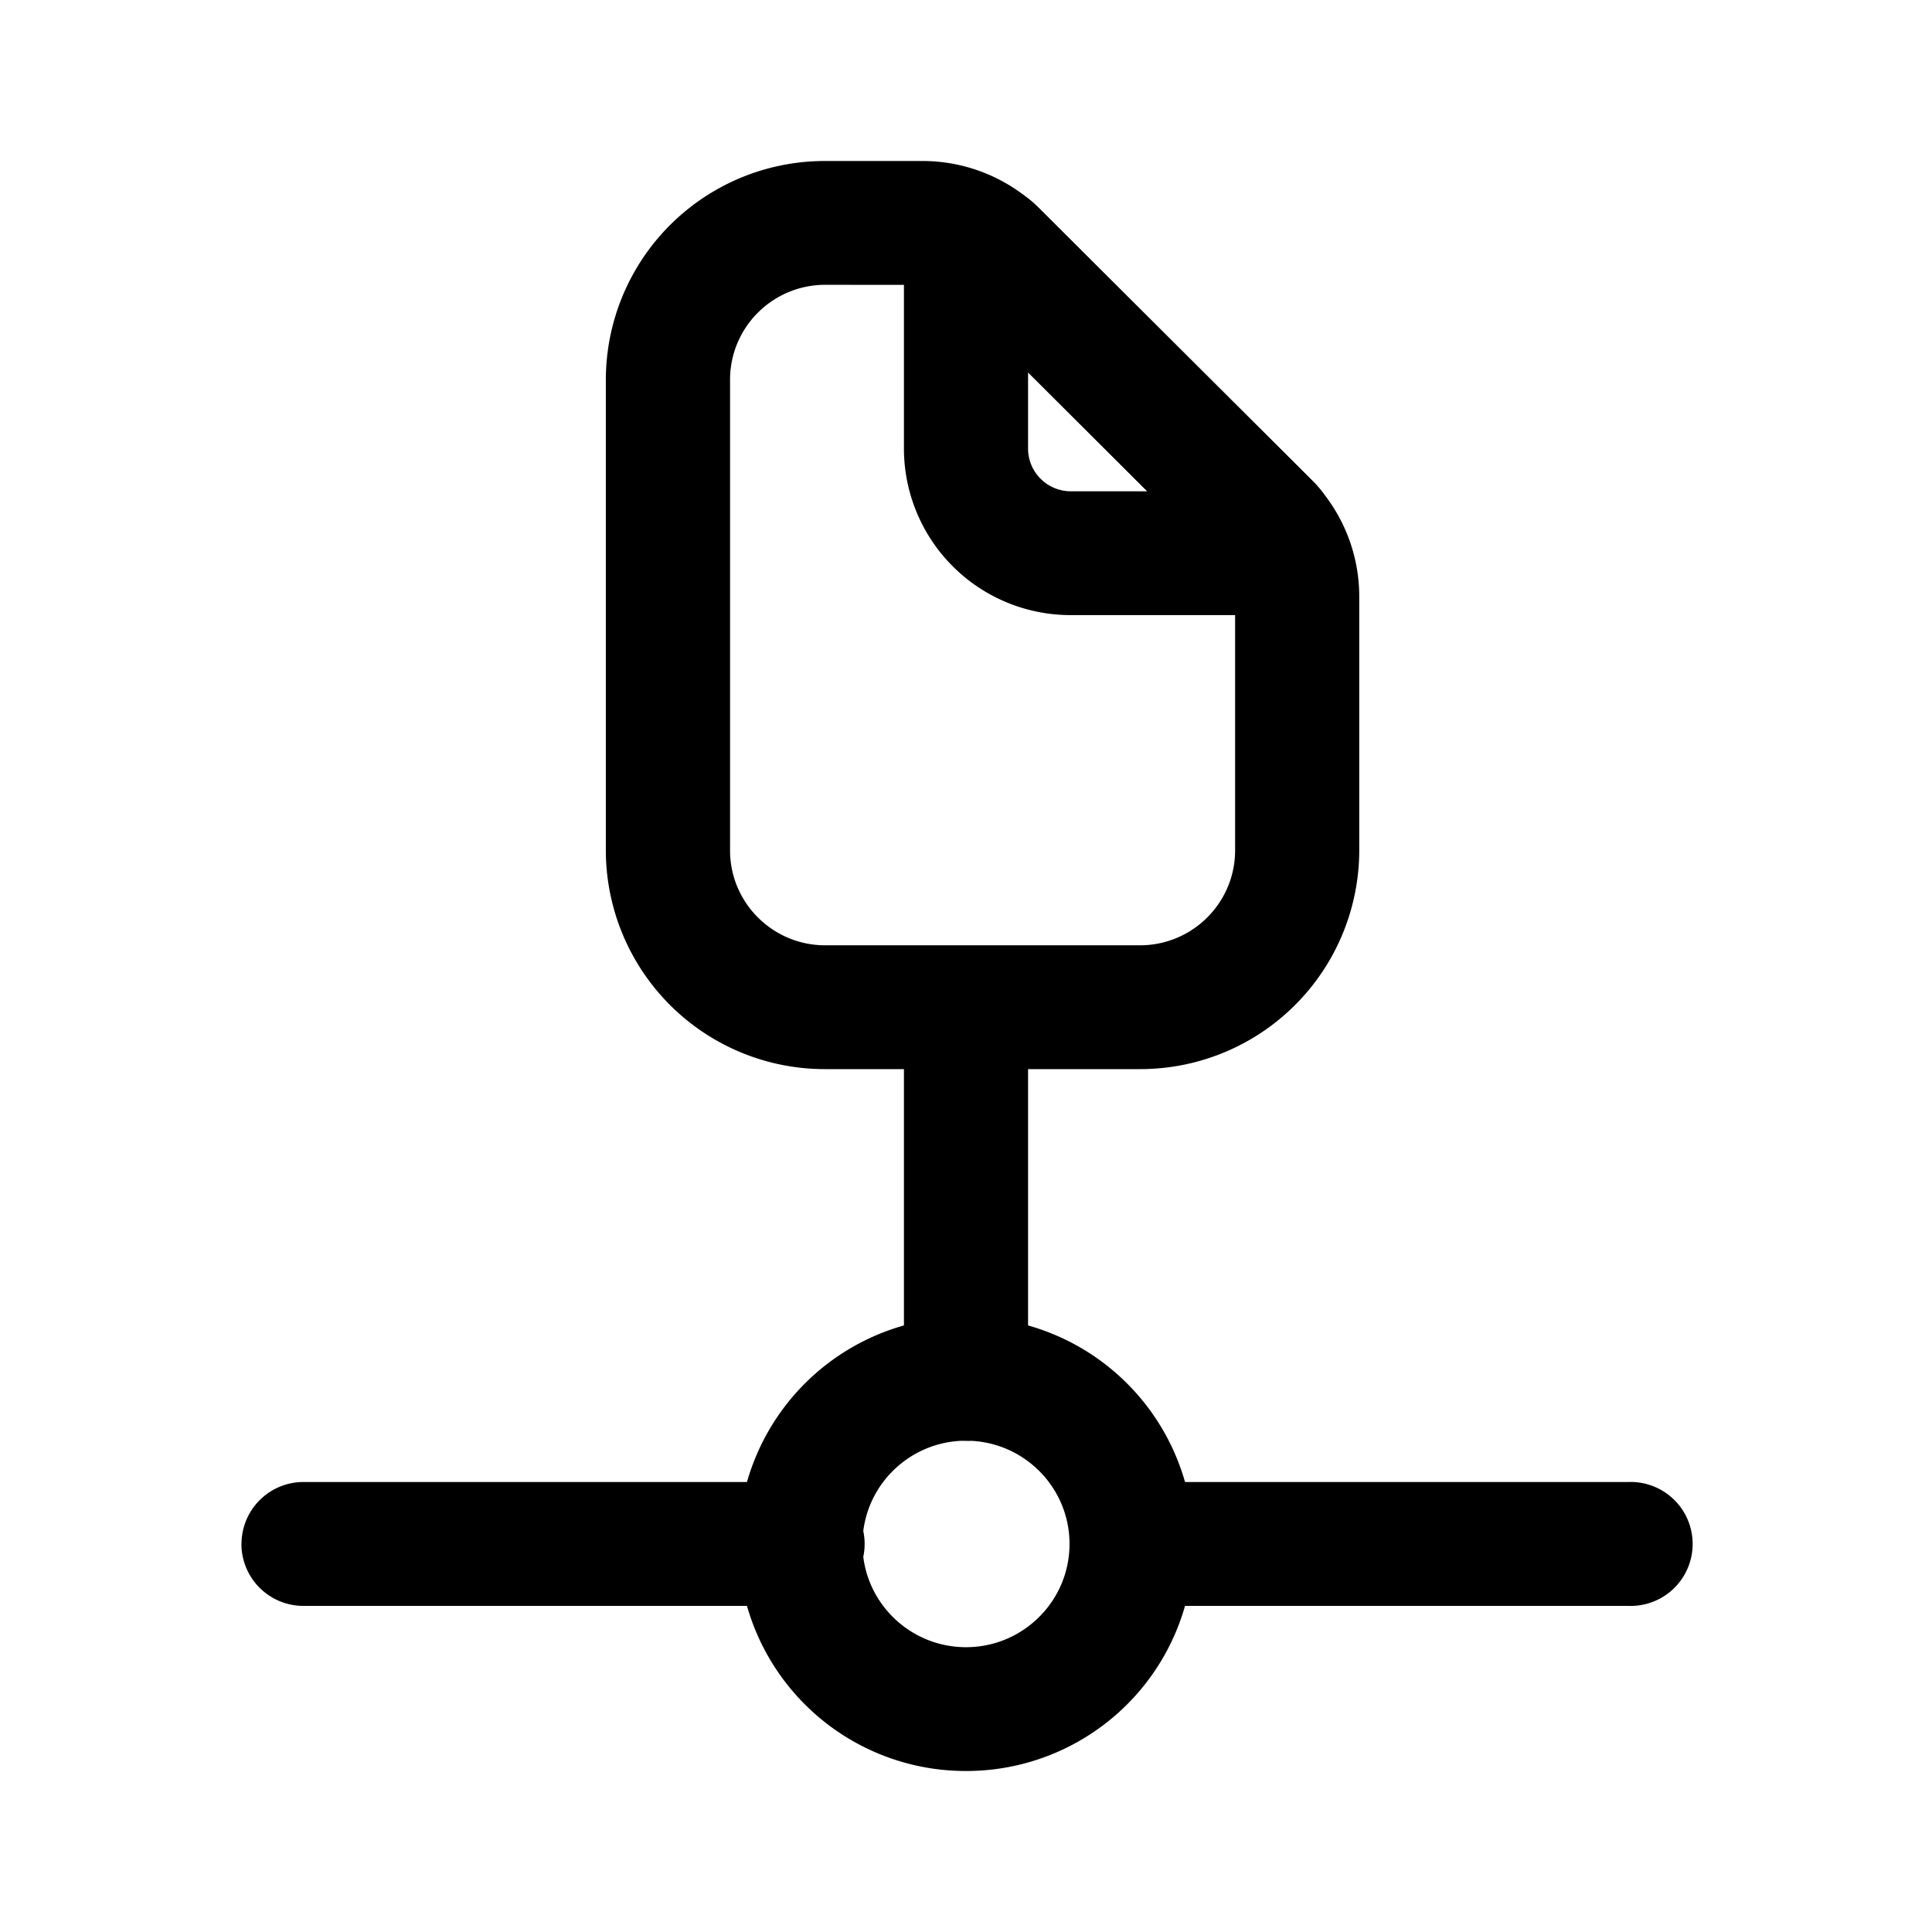 <svg xmlns="http://www.w3.org/2000/svg" width="24" height="24" fill="none" class="persona-icon" viewBox="0 0 24 24"><path fill="currentColor" fill-rule="evenodd" d="M7.526 4.718A2.72 2.72 0 0 1 10.252 2h1.208c.55 0 1.078.218 1.467.606l3.351 3.341c.389.388.607.914.607 1.463v3.153a2.72 2.72 0 0 1-2.725 2.718h-3.908a2.72 2.72 0 0 1-2.726-2.718zm2.726-1.18c-.654 0-1.183.528-1.183 1.18v5.845c0 .652.53 1.18 1.183 1.18h3.908c.653 0 1.183-.528 1.183-1.18V7.41a.53.53 0 0 0-.156-.375l-3.35-3.341a.53.53 0 0 0-.377-.155z" clip-rule="evenodd"/><path fill="currentColor" fill-rule="evenodd" d="M11.229 3.24c0-.86 1.041-1.29 1.65-.682l3.447 3.437c.61.608.178 1.646-.684 1.646h-2.34a2.07 2.07 0 0 1-2.073-2.068zm1.542 1.386v.947c0 .292.238.53.532.53h.949zM9.171 19.18A2.825 2.825 0 0 1 12 16.359a2.825 2.825 0 0 1 2.829 2.82A2.825 2.825 0 0 1 12 22a2.825 2.825 0 0 1-2.829-2.82M12 17.897c-.71 0-1.286.574-1.286 1.283 0 .707.576 1.282 1.286 1.282s1.286-.575 1.286-1.282c0-.709-.576-1.283-1.286-1.283" clip-rule="evenodd"/><path fill="currentColor" fill-rule="evenodd" d="M3 19.18a.77.77 0 0 1 .771-.77h6.172a.77.77 0 1 1 0 1.539H3.77a.77.77 0 0 1-.771-.77M13.286 19.18a.77.77 0 0 1 .771-.77h6.172a.77.77 0 1 1 0 1.539h-6.172a.77.77 0 0 1-.771-.77M12 17.897a.77.77 0 0 1-.771-.769v-4.102a.77.77 0 0 1 1.542 0v4.102a.77.77 0 0 1-.771.77" clip-rule="evenodd"/></svg>